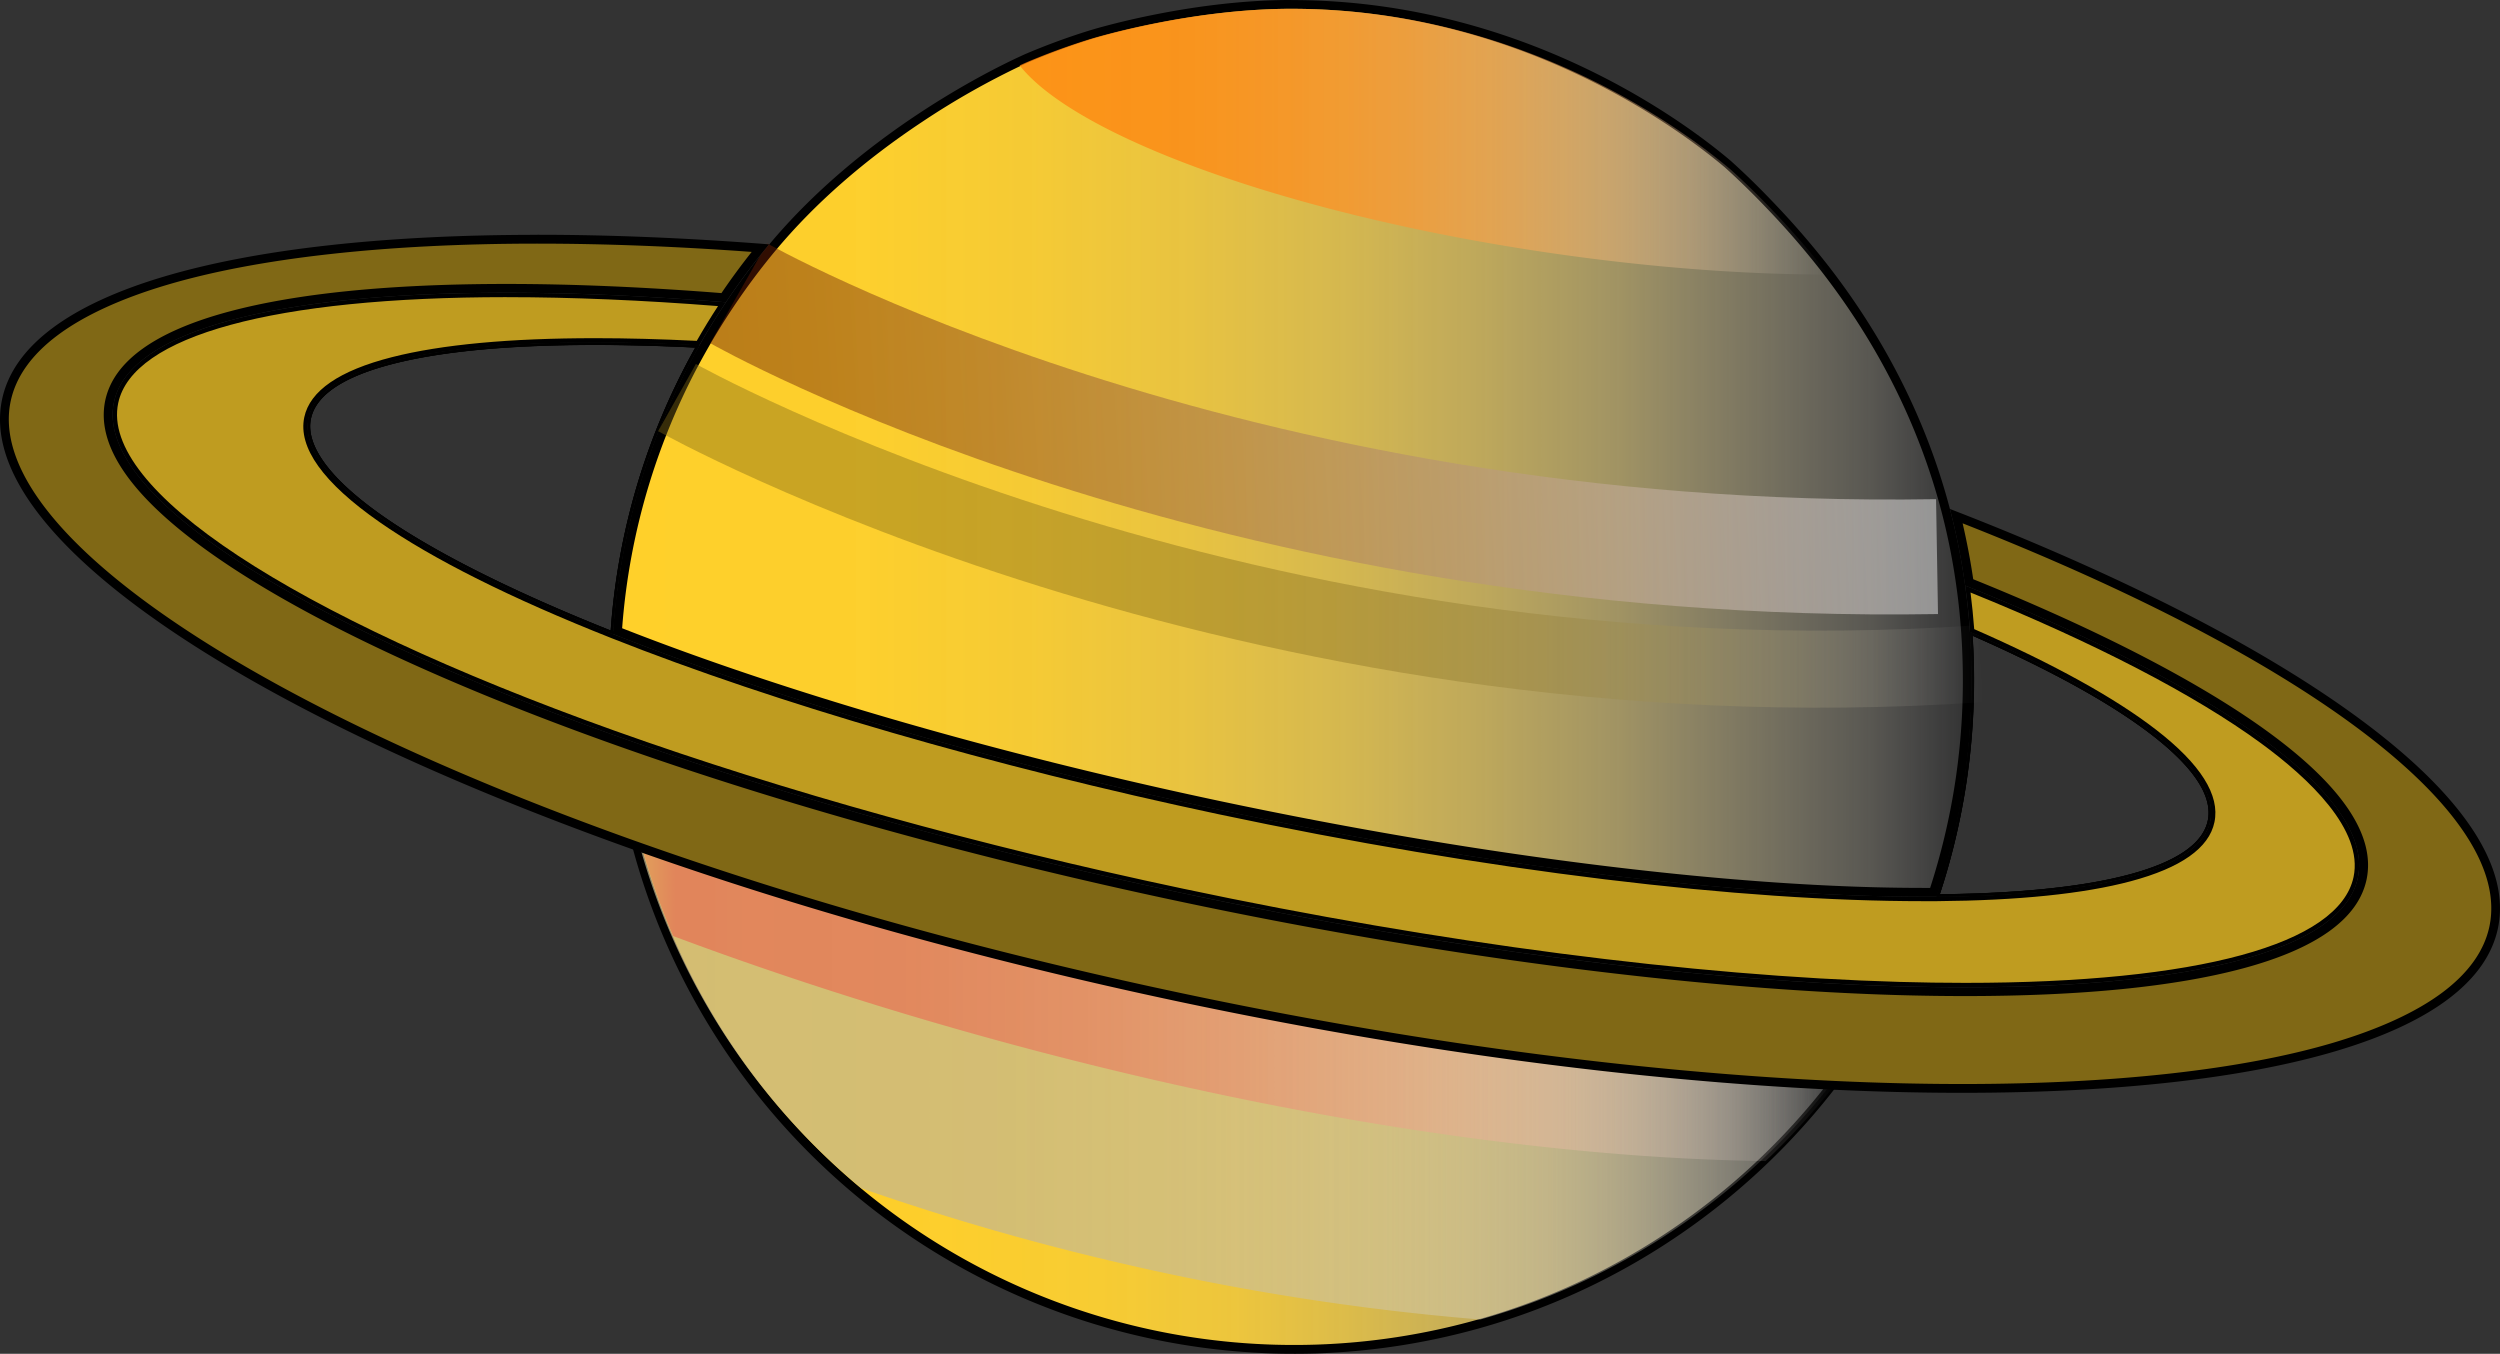 <svg id="Layer_1" data-name="Layer 1" xmlns="http://www.w3.org/2000/svg" xmlns:xlink="http://www.w3.org/1999/xlink" viewBox="0 0 1135.71 615"><rect x="0" y="0" width="1135.71" height="615" fill="#333333" stroke="none"/><defs><style>.cls-1,.cls-7{stroke:#000;}.cls-1,.cls-4,.cls-5,.cls-7{stroke-miterlimit:10;}.cls-1{stroke-width:4px;fill:url(#linear-gradient);}.cls-2{fill:url(#linear-gradient-2);}.cls-3{fill:url(#linear-gradient-3);}.cls-4,.cls-5{fill:none;}.cls-4{stroke-width:35px;opacity:0.42;stroke:url(#linear-gradient-4);}.cls-5{stroke-width:52.2px;opacity:0.45;stroke:url(#linear-gradient-5);}.cls-6{fill:#bf9c20;}.cls-7{stroke-width:2px;fill:url(#linear-gradient-6);}.cls-8{fill:url(#linear-gradient-7);}.cls-9{fill:url(#linear-gradient-8);}.cls-10{fill:#806815;}</style><linearGradient id="linear-gradient" x1="482.63" y1="770.92" x2="1028.73" y2="770.92" gradientUnits="userSpaceOnUse"><stop offset="0" stop-color="#aa7100"/><stop offset="0" stop-color="#ac7301"/><stop offset="0" stop-color="#b37b05"/><stop offset="0" stop-color="#bf890a"/><stop offset="0" stop-color="#d09c13"/><stop offset="0" stop-color="#e6b41e"/><stop offset="0" stop-color="#ffd02a"/><stop offset="0.25" stop-color="#ffd02c" stop-opacity="0.99"/><stop offset="0.39" stop-color="#ffd233" stop-opacity="0.96"/><stop offset="0.5" stop-color="#ffd43e" stop-opacity="0.91"/><stop offset="0.59" stop-color="#ffd84e" stop-opacity="0.83"/><stop offset="0.68" stop-color="#ffdd64" stop-opacity="0.73"/><stop offset="0.76" stop-color="#ffe27e" stop-opacity="0.61"/><stop offset="0.83" stop-color="#ffe99d" stop-opacity="0.46"/><stop offset="0.9" stop-color="#fff1c1" stop-opacity="0.29"/><stop offset="0.97" stop-color="#fffae8" stop-opacity="0.11"/><stop offset="1" stop-color="#fff" stop-opacity="0"/></linearGradient><linearGradient id="linear-gradient-2" x1="483.54" y1="763.24" x2="1029.73" y2="763.24" gradientUnits="userSpaceOnUse"><stop offset="0" stop-color="#aa7100"/><stop offset="0" stop-color="#ab7303" stop-opacity="0.99"/><stop offset="0" stop-color="#ac780e" stop-opacity="0.97"/><stop offset="0" stop-color="#b08121" stop-opacity="0.93"/><stop offset="0" stop-color="#b48e3c" stop-opacity="0.88"/><stop offset="0" stop-color="#ba9f5f" stop-opacity="0.81"/><stop offset="0" stop-color="#c1b38a" stop-opacity="0.72"/><stop offset="0" stop-color="#c2b68f" stop-opacity="0.71"/><stop offset="0.3" stop-color="#c3b791" stop-opacity="0.7"/><stop offset="0.46" stop-color="#c7bc97" stop-opacity="0.66"/><stop offset="0.6" stop-color="#cdc3a3" stop-opacity="0.59"/><stop offset="0.71" stop-color="#d5cdb2" stop-opacity="0.49"/><stop offset="0.81" stop-color="#e1dbc7" stop-opacity="0.35"/><stop offset="0.91" stop-color="#eeebe0" stop-opacity="0.2"/><stop offset="1" stop-color="#fefefd" stop-opacity="0.01"/><stop offset="1" stop-color="#fff" stop-opacity="0"/></linearGradient><linearGradient id="linear-gradient-3" x1="474.81" y1="477.68" x2="1088" y2="477.68" gradientUnits="userSpaceOnUse"><stop offset="0" stop-color="#aa7100"/><stop offset="0" stop-color="#ac7301"/><stop offset="0" stop-color="#b37b05"/><stop offset="0" stop-color="#bf890a"/><stop offset="0" stop-color="#d09c13"/><stop offset="0" stop-color="#e6b41e"/><stop offset="0" stop-color="#ffd02a"/><stop offset="0.18" stop-color="#ffd12d" stop-opacity="0.99"/><stop offset="0.31" stop-color="#ffd235" stop-opacity="0.95"/><stop offset="0.42" stop-color="#ffd542" stop-opacity="0.89"/><stop offset="0.53" stop-color="#ffda55" stop-opacity="0.8"/><stop offset="0.64" stop-color="#ffdf6e" stop-opacity="0.68"/><stop offset="0.74" stop-color="#ffe68c" stop-opacity="0.54"/><stop offset="0.83" stop-color="#ffeeb0" stop-opacity="0.37"/><stop offset="0.93" stop-color="#fff7d9" stop-opacity="0.18"/><stop offset="1" stop-color="#fff" stop-opacity="0"/></linearGradient><linearGradient id="linear-gradient-4" x1="493.29" y1="517.42" x2="1095.2" y2="517.42" gradientUnits="userSpaceOnUse"><stop offset="0" stop-color="#aa7100"/><stop offset="0" stop-color="#a87101"/><stop offset="0" stop-color="#a06f05"/><stop offset="0" stop-color="#926c0c"/><stop offset="0" stop-color="#806815"/><stop offset="0.43" stop-color="#826a18" stop-opacity="0.99"/><stop offset="0.58" stop-color="#897225" stop-opacity="0.93"/><stop offset="0.69" stop-color="#94803a" stop-opacity="0.84"/><stop offset="0.78" stop-color="#a59459" stop-opacity="0.71"/><stop offset="0.86" stop-color="#bbae82" stop-opacity="0.54"/><stop offset="0.92" stop-color="#d6ceb3" stop-opacity="0.32"/><stop offset="0.98" stop-color="#f5f3ed" stop-opacity="0.08"/><stop offset="1" stop-color="#fff" stop-opacity="0"/></linearGradient><linearGradient id="linear-gradient-5" x1="505.75" y1="415" x2="1044.97" y2="415" gradientTransform="matrix(1.03, 0.05, 0.05, 0.74, -25.36, 124.91)" gradientUnits="userSpaceOnUse"><stop offset="0" stop-color="#6a1a00"/><stop offset="0.09" stop-color="#6f2208"/><stop offset="0.22" stop-color="#7c3620"/><stop offset="0.39" stop-color="#925845"/><stop offset="0.59" stop-color="#b1877a"/><stop offset="0.8" stop-color="#d8c2bc"/><stop offset="1" stop-color="#fff"/></linearGradient><linearGradient id="linear-gradient-6" x1="689" y1="288" x2="689" y2="288" xlink:href="#linear-gradient-3"/><linearGradient id="linear-gradient-7" x1="657.51" y1="338.36" x2="1024.84" y2="338.36" gradientUnits="userSpaceOnUse"><stop offset="0" stop-color="#aa7100"/><stop offset="0" stop-color="#b37301" stop-opacity="0.97"/><stop offset="0" stop-color="#d37906" stop-opacity="0.88"/><stop offset="0" stop-color="#ff810c" stop-opacity="0.75"/><stop offset="0.2" stop-color="#ff8310" stop-opacity="0.74"/><stop offset="0.34" stop-color="#ff891c" stop-opacity="0.7"/><stop offset="0.48" stop-color="#ff9431" stop-opacity="0.64"/><stop offset="0.6" stop-color="#ffa34e" stop-opacity="0.55"/><stop offset="0.71" stop-color="#ffb773" stop-opacity="0.43"/><stop offset="0.83" stop-color="#ffcea1" stop-opacity="0.29"/><stop offset="0.93" stop-color="#ffead7" stop-opacity="0.12"/><stop offset="1" stop-color="#fff" stop-opacity="0"/></linearGradient><linearGradient id="linear-gradient-8" x1="484.63" y1="727.64" x2="1030.73" y2="727.64" gradientUnits="userSpaceOnUse"><stop offset="0" stop-color="#aa7100"/><stop offset="0" stop-color="#ac7203" stop-opacity="0.99"/><stop offset="0" stop-color="#b4760e" stop-opacity="0.96"/><stop offset="0" stop-color="#c17d20" stop-opacity="0.9"/><stop offset="0" stop-color="#d38639" stop-opacity="0.83"/><stop offset="0" stop-color="#e69053" stop-opacity="0.75"/><stop offset="0.01" stop-color="#e68c53" stop-opacity="0.75"/><stop offset="0.02" stop-color="#e67f53" stop-opacity="0.75"/><stop offset="0.03" stop-color="#e67353" stop-opacity="0.75"/><stop offset="0.22" stop-color="#e67656" stop-opacity="0.74"/><stop offset="0.37" stop-color="#e87e60" stop-opacity="0.69"/><stop offset="0.5" stop-color="#ea8b71" stop-opacity="0.62"/><stop offset="0.63" stop-color="#ee9e88" stop-opacity="0.52"/><stop offset="0.75" stop-color="#f2b7a6" stop-opacity="0.39"/><stop offset="0.87" stop-color="#f7d5cb" stop-opacity="0.23"/><stop offset="0.98" stop-color="#fef8f6" stop-opacity="0.04"/><stop offset="1" stop-color="#fff" stop-opacity="0"/></linearGradient></defs><title>saturn</title><path class="cls-1" d="M584.49,815.65a309.42,309.42,0,0,1-86.37-115.41,306.23,306.23,0,0,1-15.49-45.41c73.6,26.21,157.73,50,248,69.15,107.4,22.76,209.53,36,298.1,40.08a310.32,310.32,0,0,1-114.07,93.09,305.49,305.49,0,0,1-48.95,18.37,309.57,309.57,0,0,1-281.22-59.87" transform="translate(-194.3 -274)"/><path class="cls-2" d="M1029.73,761.83a310.41,310.41,0,0,1-114,93.19,306.48,306.48,0,0,1-48.94,18.41,1122.22,1122.22,0,0,1-161.56-25.18,1140.61,1140.61,0,0,1-119.71-34.46,309.39,309.39,0,0,1-86.46-115.34,305,305,0,0,1-15.53-45.39C557.16,679.21,641.31,702.94,731.6,722,839,744.67,941.16,757.8,1029.73,761.83Z" transform="translate(-194.3 -274)"/><path class="cls-3" d="M1068.08,679.36c-86.08,0-199.57-14-319.57-39.45-101.71-21.57-198.83-49.69-273.7-79.23a303,303,0,0,1,38.9-128.79c3.73-6.61,7.77-13.15,12-19.46a306.08,306.08,0,0,1,19.55-26.12c41.16-49.24,97-77.34,113.09-84.77,1.9-.89,2.95-1.33,3-1.34,9.32-3.94,18.92-7.46,28.55-10.45.45-.14,44.68-13.75,91.13-13.75,104.22,0,178.07,55.54,198.22,72.56,6.29,5.66,12.84,12.05,18.91,18.43a365.55,365.55,0,0,1,25.13,29c26.13,33.67,44.61,70.61,54.93,109.77a293.32,293.32,0,0,1,6.86,34.53c1,7,1.71,14,2.19,21,.5,7.2.76,14.52.76,21.76a306.69,306.69,0,0,1-15.42,96.35Z" transform="translate(-194.3 -274)"/><path d="M781,278c103.46,0,176.79,55.09,196.88,72.05,6.28,5.65,12.78,12,18.8,18.32a364.71,364.71,0,0,1,25,28.8c26,33.47,44.33,70.16,54.57,109.06a291.87,291.87,0,0,1,6.82,34.3c1,6.92,1.69,13.94,2.17,20.85.5,7.15.76,14.42.76,21.62a304.72,304.72,0,0,1-14.87,94.36h-3.05c-41.61,0-90-3.32-143.93-9.87C868.3,660.7,809.34,650.76,748.93,638c-101-21.42-197.44-49.3-272-78.6a301.21,301.21,0,0,1,38.54-126.49c3.71-6.56,7.72-13.06,11.93-19.33a303.11,303.11,0,0,1,19.42-26c17.62-21.08,40-40.72,66.62-58.36a355.94,355.94,0,0,1,45.77-25.88c1.86-.86,2.89-1.3,2.91-1.31,9.26-3.92,18.8-7.41,28.37-10.38.44-.14,44.4-13.66,90.53-13.66m0-4c-47.32,0-91.72,13.84-91.72,13.84-11.5,3.57-21.16,7.31-28.74,10.52,0,0-1.07.45-3,1.36-13.79,6.36-71.75,35-113.78,85.31a306.44,306.44,0,0,0-19.68,26.29q-6.4,9.54-12.08,19.58A307,307,0,0,0,472.71,562c72.65,28.79,168.68,57.24,275.39,79.87,123.83,26.25,237.7,39.49,320,39.49,2,0,4,0,6,0A308.73,308.73,0,0,0,1090,583q0-11-.77-21.9-.74-10.67-2.2-21.12a293.14,293.14,0,0,0-6.91-34.77c-12.79-48.57-36-85.67-55.28-110.49a369.44,369.44,0,0,0-25.26-29.11c-8.24-8.67-15.28-15.17-19.07-18.58-12.17-10.28-88.15-73-199.51-73Z" transform="translate(-194.3 -274)"/><path d="M464.76,430.73c14.17,0,29.43.4,45.37,1.19a306.1,306.1,0,0,0-38.42,128.49c-44.17-17.59-79.84-35.49-103.21-51.81-24.12-16.83-35.5-32.19-32.91-44.43,2.28-10.77,14.92-19.16,37.55-24.92,22.19-5.65,53-8.52,91.61-8.52h0m0-1.11c-76.23,0-125.38,11.38-130.24,34.32C328.92,490.3,383,526.42,472.71,562A307,307,0,0,1,512,430.9c-16.68-.85-32.45-1.28-47.22-1.28Z" transform="translate(-194.3 -274)"/><path d="M1090.46,562.85c35.69,15.7,63.11,30.89,81.53,45.16,19.07,14.78,27.56,27.83,25.24,38.81-2.22,10.48-14.27,18.71-35.81,24.46-20.83,5.56-49.71,8.57-85.85,8.94A309.88,309.88,0,0,0,1091.11,583c0-6.7-.22-13.47-.65-20.15m-1.23-1.75q.76,10.85.77,21.9a308.73,308.73,0,0,1-16,98.34c72.83-.59,119.55-12,124.28-34.29,5-23.37-37-54.42-109.08-85.95Z" transform="translate(-194.3 -274)"/><path d="M464.76,430.67c14.2,0,29.49.4,45.47,1.19A306.13,306.13,0,0,0,471.77,560.5c-44.22-17.6-79.92-35.52-103.31-51.84-24.14-16.85-35.53-32.24-32.93-44.5,2.29-10.8,14.94-19.2,37.59-25,22.2-5.66,53-8.52,91.63-8.52h0m0-1.05c-76.23,0-125.38,11.38-130.24,34.32C328.92,490.3,383,526.42,472.71,562A307,307,0,0,1,512,430.9c-16.68-.85-32.45-1.28-47.22-1.28Z" transform="translate(-194.3 -274)"/><path d="M1090.39,562.75c35.74,15.72,63.2,30.93,81.64,45.21,19.09,14.79,27.59,27.87,25.26,38.87-4.41,20.84-47.65,32.7-121.81,33.45A309.61,309.61,0,0,0,1091,583c0-6.74-.22-13.54-.65-20.25m-1.16-1.65q.76,10.85.77,21.9a308.73,308.73,0,0,1-16,98.34c72.83-.59,119.55-12,124.28-34.29,5-23.37-37-54.42-109.08-85.95Z" transform="translate(-194.3 -274)"/><path d="M464.76,430.71c14.18,0,29.45.4,45.41,1.19a306.15,306.15,0,0,0-38.44,128.54c-44.19-17.59-79.87-35.5-103.25-51.82-24.13-16.84-35.51-32.21-32.91-44.46,2.28-10.78,14.92-19.17,37.56-24.93,22.2-5.66,53-8.52,91.62-8.52h0m0-1.09c-76.23,0-125.38,11.38-130.24,34.32C328.92,490.3,383,526.42,472.71,562A307,307,0,0,1,512,430.9c-16.68-.85-32.45-1.28-47.22-1.28Z" transform="translate(-194.3 -274)"/><path d="M1090.43,562.81c35.71,15.71,63.15,30.91,81.57,45.18,19.08,14.79,27.58,27.85,25.25,38.84-2.22,10.49-14.27,18.72-35.82,24.47-20.84,5.57-49.73,8.57-85.89,8.94A309.67,309.67,0,0,0,1091.08,583c0-6.71-.21-13.5-.65-20.19m-1.2-1.71q.76,10.85.77,21.9a308.73,308.73,0,0,1-16,98.34c72.83-.59,119.55-12,124.28-34.29,5-23.37-37-54.42-109.08-85.95Z" transform="translate(-194.3 -274)"/><path class="cls-4" d="M501.86,454.61S758,598.5,1094,575.5" transform="translate(-194.3 -274)"/><path class="cls-5" d="M529.85,407.22s219.52,125.14,544.41,119.64" transform="translate(-194.3 -274)"/><path class="cls-6" d="M1087,721.5c-9.64,0-19.7-.15-29.92-.44-93.62-2.67-209.2-17.71-325.45-42.35-92.38-19.57-181.69-44.4-258.27-71.78-72-25.74-131-53.1-170.65-79.11-40.58-26.61-59.81-51.13-55.62-70.91,3.34-15.75,20.95-28,52.36-36.48C330.06,412.18,372.13,408,424.49,408c30,0,62.85,1.41,97.78,4.19-3.81,5.76-7.46,11.7-10.87,17.69-16.4-.83-32.09-1.25-46.65-1.25-46.23,0-124.75,4.56-131.22,35.11-2.82,13.32,8.53,29,33.76,46.6,23.75,16.58,60.08,34.77,105,52.6,75.2,29.8,173.06,58.18,275.55,79.92,120.2,25.48,233.91,39.51,320.19,39.51,2,0,4,0,6,0,37-.3,66.62-3.34,87.93-9,22.36-6,34.92-14.74,37.32-26.06,4.88-23-33.86-53.87-109.1-86.83-.45-6.26-1.1-12.6-1.94-18.88,57.12,23,103.34,47,133.75,69.22,31.46,23,46.14,44.39,42.45,61.8-3.34,15.75-21,28-52.38,36.49C1181.43,717.31,1139.34,721.5,1087,721.5Z" transform="translate(-194.3 -274)"/><path d="M424.49,409c29.45,0,61.74,1.36,96,4.05-3.38,5.16-6.62,10.46-9.67,15.8-16.19-.81-31.69-1.22-46.09-1.22-38.86,0-69.94,2.9-92.38,8.62-23.87,6.08-37.27,15.26-39.82,27.29-2.91,13.74,8.58,29.77,34.17,47.62C390.87,528,426.29,545.75,472,563.86c75.26,29.82,173.17,58.22,275.72,80,60.58,12.84,119.7,22.8,175.74,29.62,54.14,6.58,102.8,9.91,144.65,9.91,2,0,4,0,6,0,37.12-.3,66.79-3.35,88.17-9.06,22.77-6.07,35.57-15.1,38-26.82,2.59-12.24-6.28-26.34-26.38-41.91-18.71-14.5-46.55-29.9-82.75-45.8-.4-5.52-1-11.09-1.67-16.63,56.31,22.81,101.88,46.45,131.94,68.46,21.7,15.88,46.62,39.31,42.06,60.79C1257,703,1192.65,720.5,1087,720.5c-9.63,0-19.68-.15-29.89-.44-93.56-2.67-209.07-17.7-325.28-42.33C639.47,658.17,550.2,633.36,473.66,606,326.21,553.26,239.76,496.21,248,457.11c6.48-30.58,70.8-48.12,176.45-48.12m0-2c-103.33,0-171.41,16.68-178.41,49.71-8.87,41.89,82.7,99.6,226.91,151.17,74.33,26.58,162.65,51.53,258.4,71.82,121.3,25.71,234.74,39.78,325.63,42.37q15.42.44,30,.44c103.37,0,171.46-16.68,178.46-49.72,7.84-37-62.6-86.28-178.4-132.8q1.46,10.44,2.2,21.12c72.11,31.53,114,62.58,109.08,85.95-4.73,22.34-51.45,33.7-124.28,34.29-2,0-3.94,0-6,0-82.28,0-196.16-13.24-320-39.49C641.39,619.24,545.36,590.79,472.71,562c-89.74-35.58-143.79-71.7-138.2-98.06,4.86-22.95,54-34.32,130.24-34.32,14.76,0,30.55.43,47.22,1.28q5.67-10,12.08-19.58c-35.8-2.89-69.2-4.33-99.56-4.33Z" transform="translate(-194.3 -274)"/><path class="cls-7" d="M689,288" transform="translate(-194.3 -274)"/><path class="cls-8" d="M1024.84,398.72c-38.23,0-82.06-3.25-128.3-10.1C779,371.2,683,336,657.51,303.72c2-.91,3-1.36,3-1.36,7.58-3.21,17.24-6.95,28.74-10.52,0,0,44.4-13.84,91.72-13.84,111.36,0,187.34,62.75,199.51,73,3.79,3.41,10.83,9.91,19.07,18.58A369.44,369.44,0,0,1,1024.84,398.72Z" transform="translate(-194.3 -274)"/><path class="cls-9" d="M1030.73,763.06a309.89,309.89,0,0,1-34.35,38.39c-95.07-1.17-215.09-18.71-342.37-53C599.64,733.77,548,717.14,500.12,699.24a306.23,306.23,0,0,1-15.49-45.41c73.6,26.21,157.73,50,248,69.15C840,745.74,942.16,759,1030.73,763.06Z" transform="translate(-194.3 -274)"/><path class="cls-10" d="M1085.82,768.45c-18.55,0-38.07-.46-58-1.39C936.66,762.83,833.68,749,730,727,641.86,708.33,558.51,685.08,482.3,658c-90.45-32.22-165-68.06-215.63-103.63-51.44-36.15-75.46-70.22-69.46-98.51,4.85-22.89,29.82-41.65,72.21-54.25,41.54-12.35,100-18.88,169.05-18.88,31.75,0,65.8,1.36,101.27,4.05-5.91,7.25-11.51,14.8-16.7,22.5-35.21-2.81-68.36-4.24-98.55-4.24-109.3,0-173.35,18.22-180.37,51.3-8.85,41.83,76.45,99.2,228.2,153.46C549,637.18,638.47,662,731,681.65c116.43,24.67,232.2,39.74,326,42.41,10.25.29,20.35.44,30,.44,109.33,0,173.4-18.22,180.42-51.3,7.79-36.74-57.27-85.79-178.54-134.64-1.45-10.13-3.41-20.23-5.84-30.08,78.19,30.48,142.06,63.57,184.89,95.8,44.29,33.33,64.76,64.82,59.2,91.05-4.85,22.9-29.83,41.66-72.22,54.25C1213.34,761.93,1154.88,768.45,1085.82,768.45Z" transform="translate(-194.3 -274)"/><path d="M438.47,384.68c30.56,0,63.27,1.27,97.32,3.76-4.82,6.07-9.43,12.34-13.75,18.71-34.82-2.76-67.63-4.16-97.55-4.16-52.8,0-95.32,4.24-126.37,12.61-33.37,9-52.19,22.53-56,40.27-4.72,22.28,14.72,47.89,57.77,76.13,40,26.23,99.37,53.77,171.7,79.64C548.43,639.1,638,664,730.56,683.6,847.1,708.3,963,723.38,1056.91,726.06c10.26.29,20.37.44,30.06.44,52.81,0,95.35-4.24,126.41-12.61,33.37-9,52.2-22.54,56-40.28,4.19-19.76-10.74-42.26-44.38-66.88-30.65-22.42-77-46.47-134.3-69.6-1.25-8.53-2.87-17-4.81-25.39,158.57,62.31,250.09,132.24,239.3,183.18-2.35,11.06-9.55,21.15-21.41,30s-28.56,16.54-49.43,22.75c-41.36,12.29-99.62,18.78-168.49,18.78-18.52,0-38-.46-57.9-1.39-91.07-4.22-193.93-18-297.46-40-88.09-18.68-171.36-41.9-247.49-69C298.74,590.44,187.34,512,199.16,456.23c2.35-11.06,9.55-21.16,21.41-30s28.55-16.55,49.42-22.76c41.36-12.29,99.61-18.79,168.48-18.79m0-4c-138.42,0-232.81,25.65-243.22,74.72C182.47,515.69,300,595.12,481.63,659.83c73.6,26.21,157.73,50,248,69.15,107.4,22.76,209.53,36,298.1,40.08q30.15,1.4,58.09,1.39c138.43,0,232.83-25.63,243.24-74.7,11.88-56-88.79-128.62-248.94-190.54A306.76,306.76,0,0,1,1087,540c115.8,46.52,186.24,95.83,178.4,132.8-7,33-75.08,49.72-178.46,49.72q-14.52,0-30-.44c-90.89-2.59-204.33-16.66-325.63-42.37C635.64,659.4,547.32,634.45,473,607.87,328.78,556.3,237.21,498.59,246.08,456.7c7-33,75.06-49.71,178.41-49.71,30.36,0,63.77,1.44,99.56,4.33A306.44,306.44,0,0,1,543.73,385c-37.2-2.91-72.47-4.35-105.26-4.35Z" transform="translate(-194.3 -274)"/></svg>